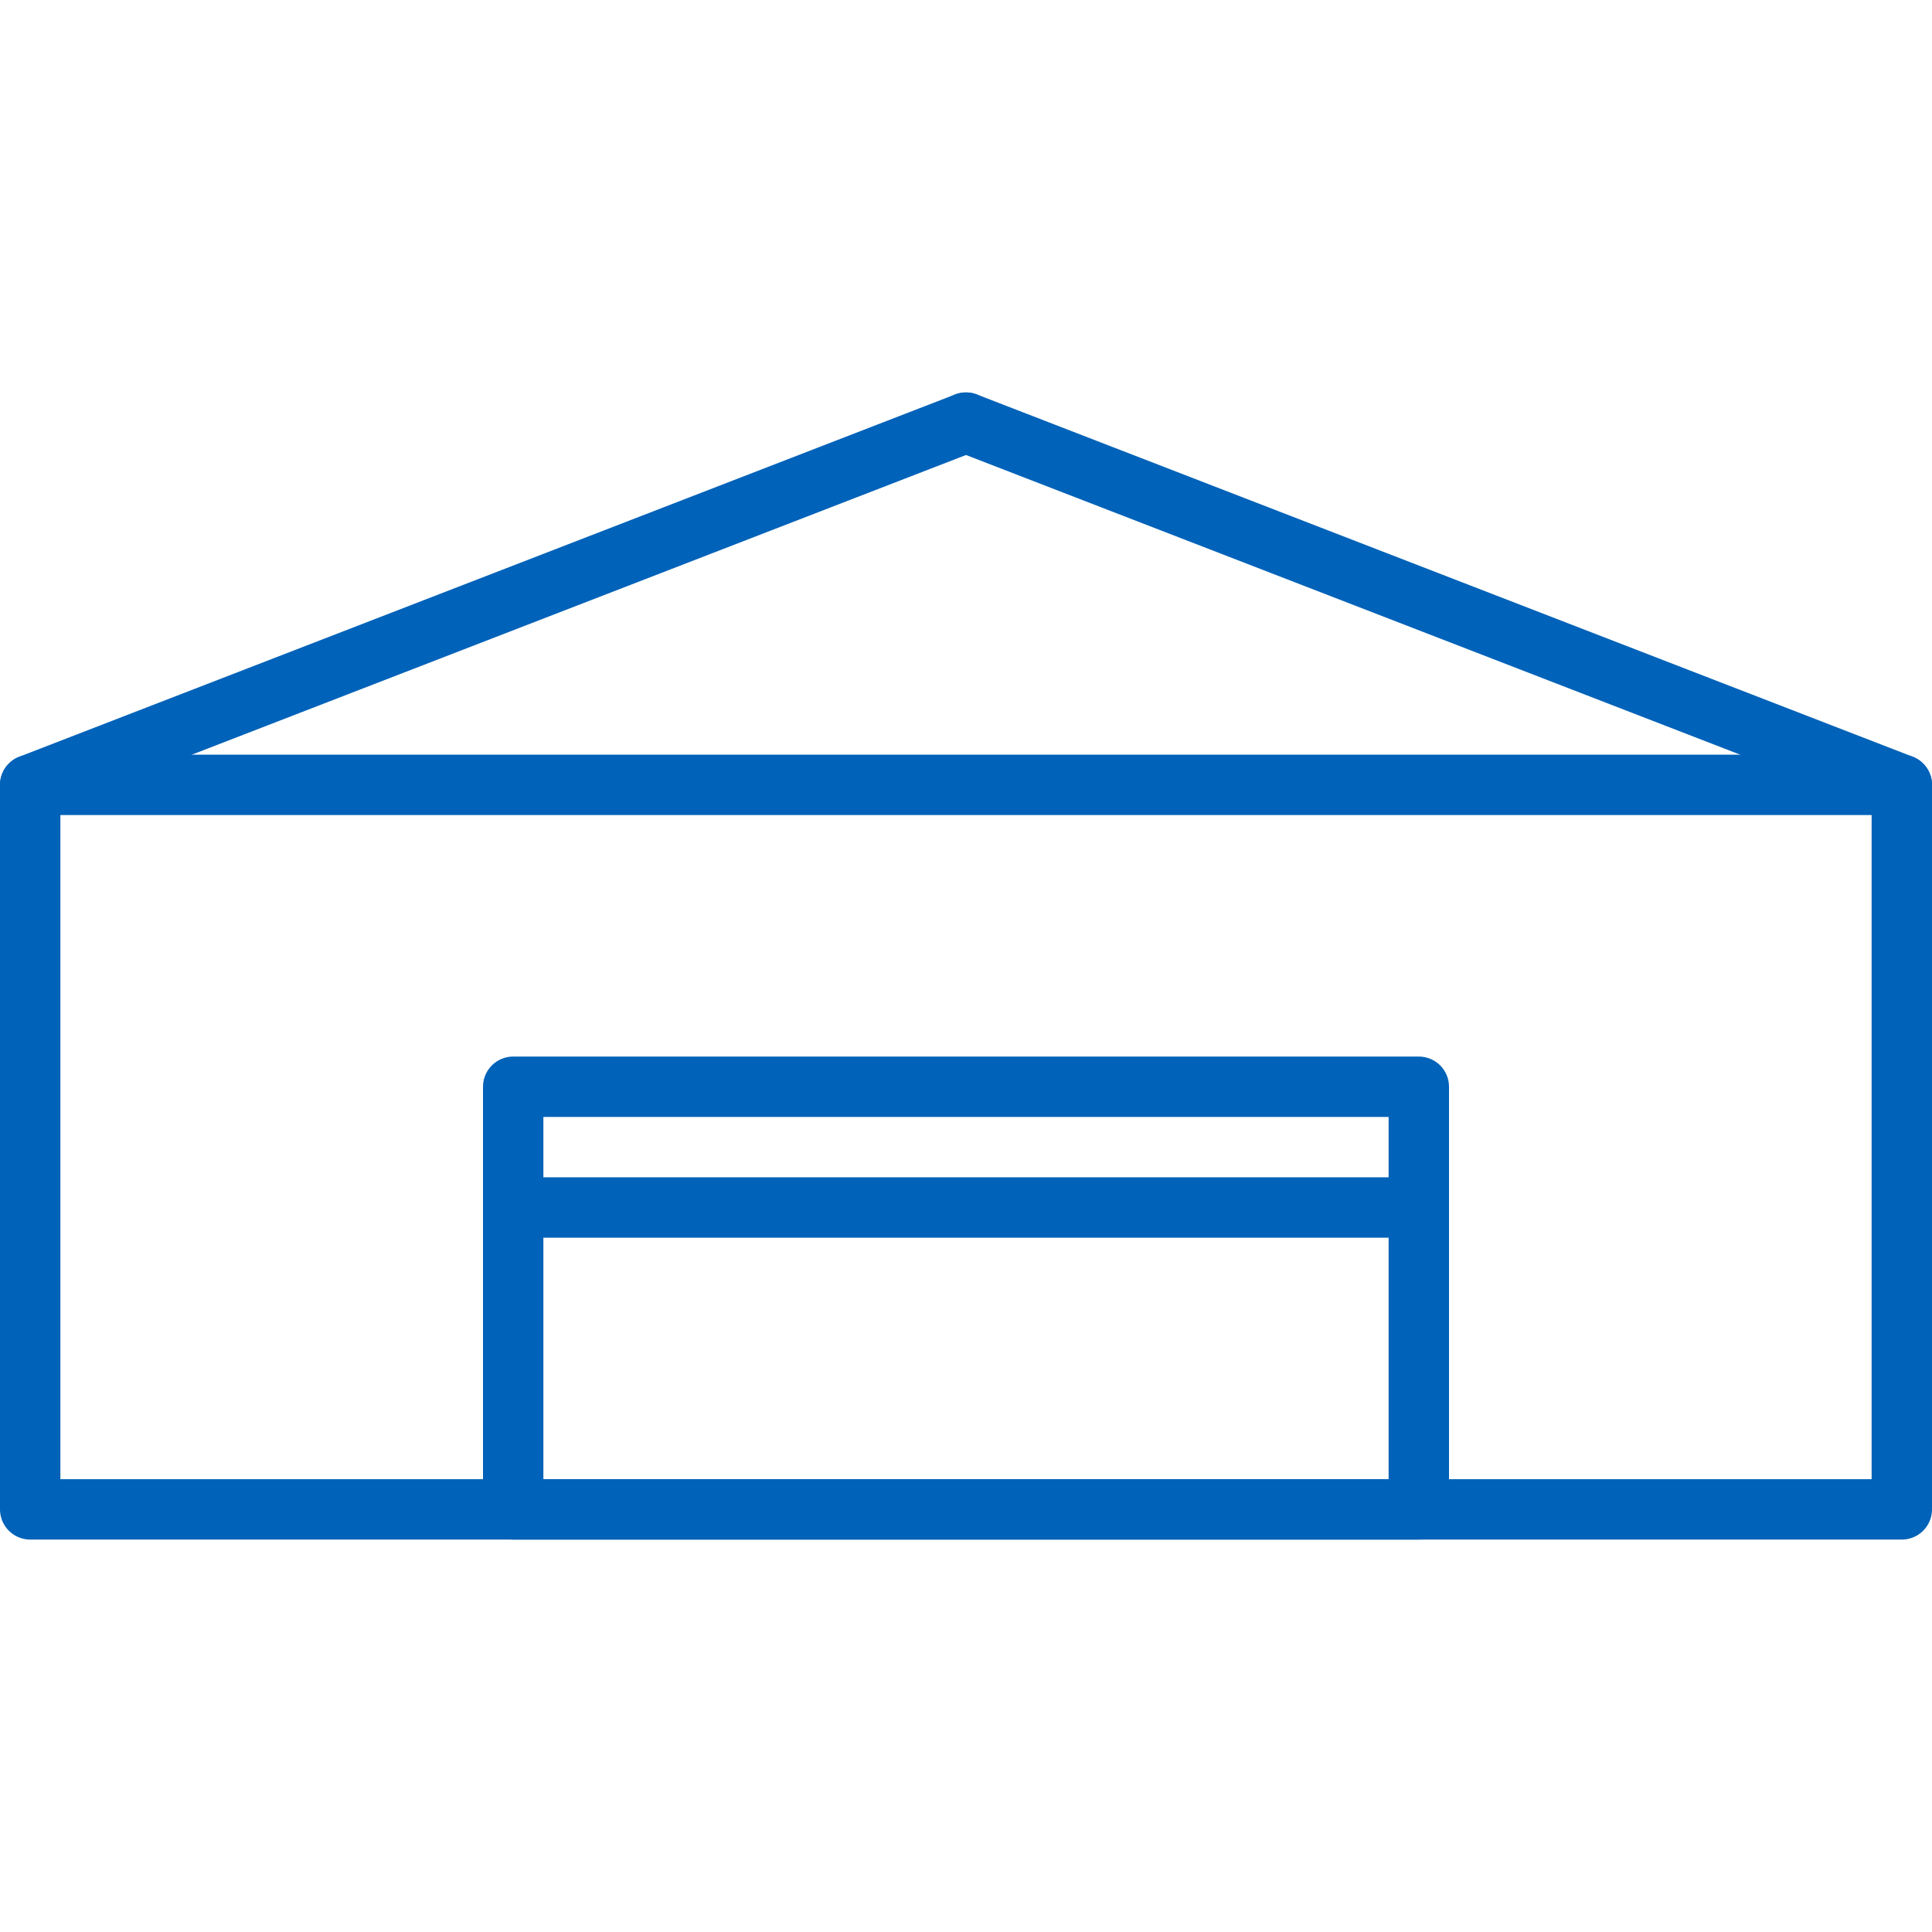 <?xml version="1.0" encoding="utf-8"?>
<svg viewBox="0 0 128 128" width="128" height="128" xmlns="http://www.w3.org/2000/svg">
  <rect y="52" width="124" height="48" style="stroke: rgb(0, 98, 184); stroke-linejoin: round; stroke-linecap: round; stroke-width: 4px; fill: none;" x="2"/>
  <line style="stroke: rgb(0, 98, 184); stroke-width: 4px; stroke-linecap: round;" x1="2" y1="52" x2="64" y2="28"/>
  <line style="stroke: rgb(0, 98, 184); stroke-width: 4px; stroke-linecap: round;" x1="126" y1="52" x2="64" y2="28"/>
  <rect y="72" width="60" height="28" style="stroke: rgb(0, 98, 184); stroke-linejoin: round; stroke-linecap: round; stroke-width: 4px; fill: none;" x="34"/>
  <line style="stroke: rgb(0, 98, 184); stroke-width: 4px;" x1="94" y1="80" x2="34" y2="80"/>
</svg>